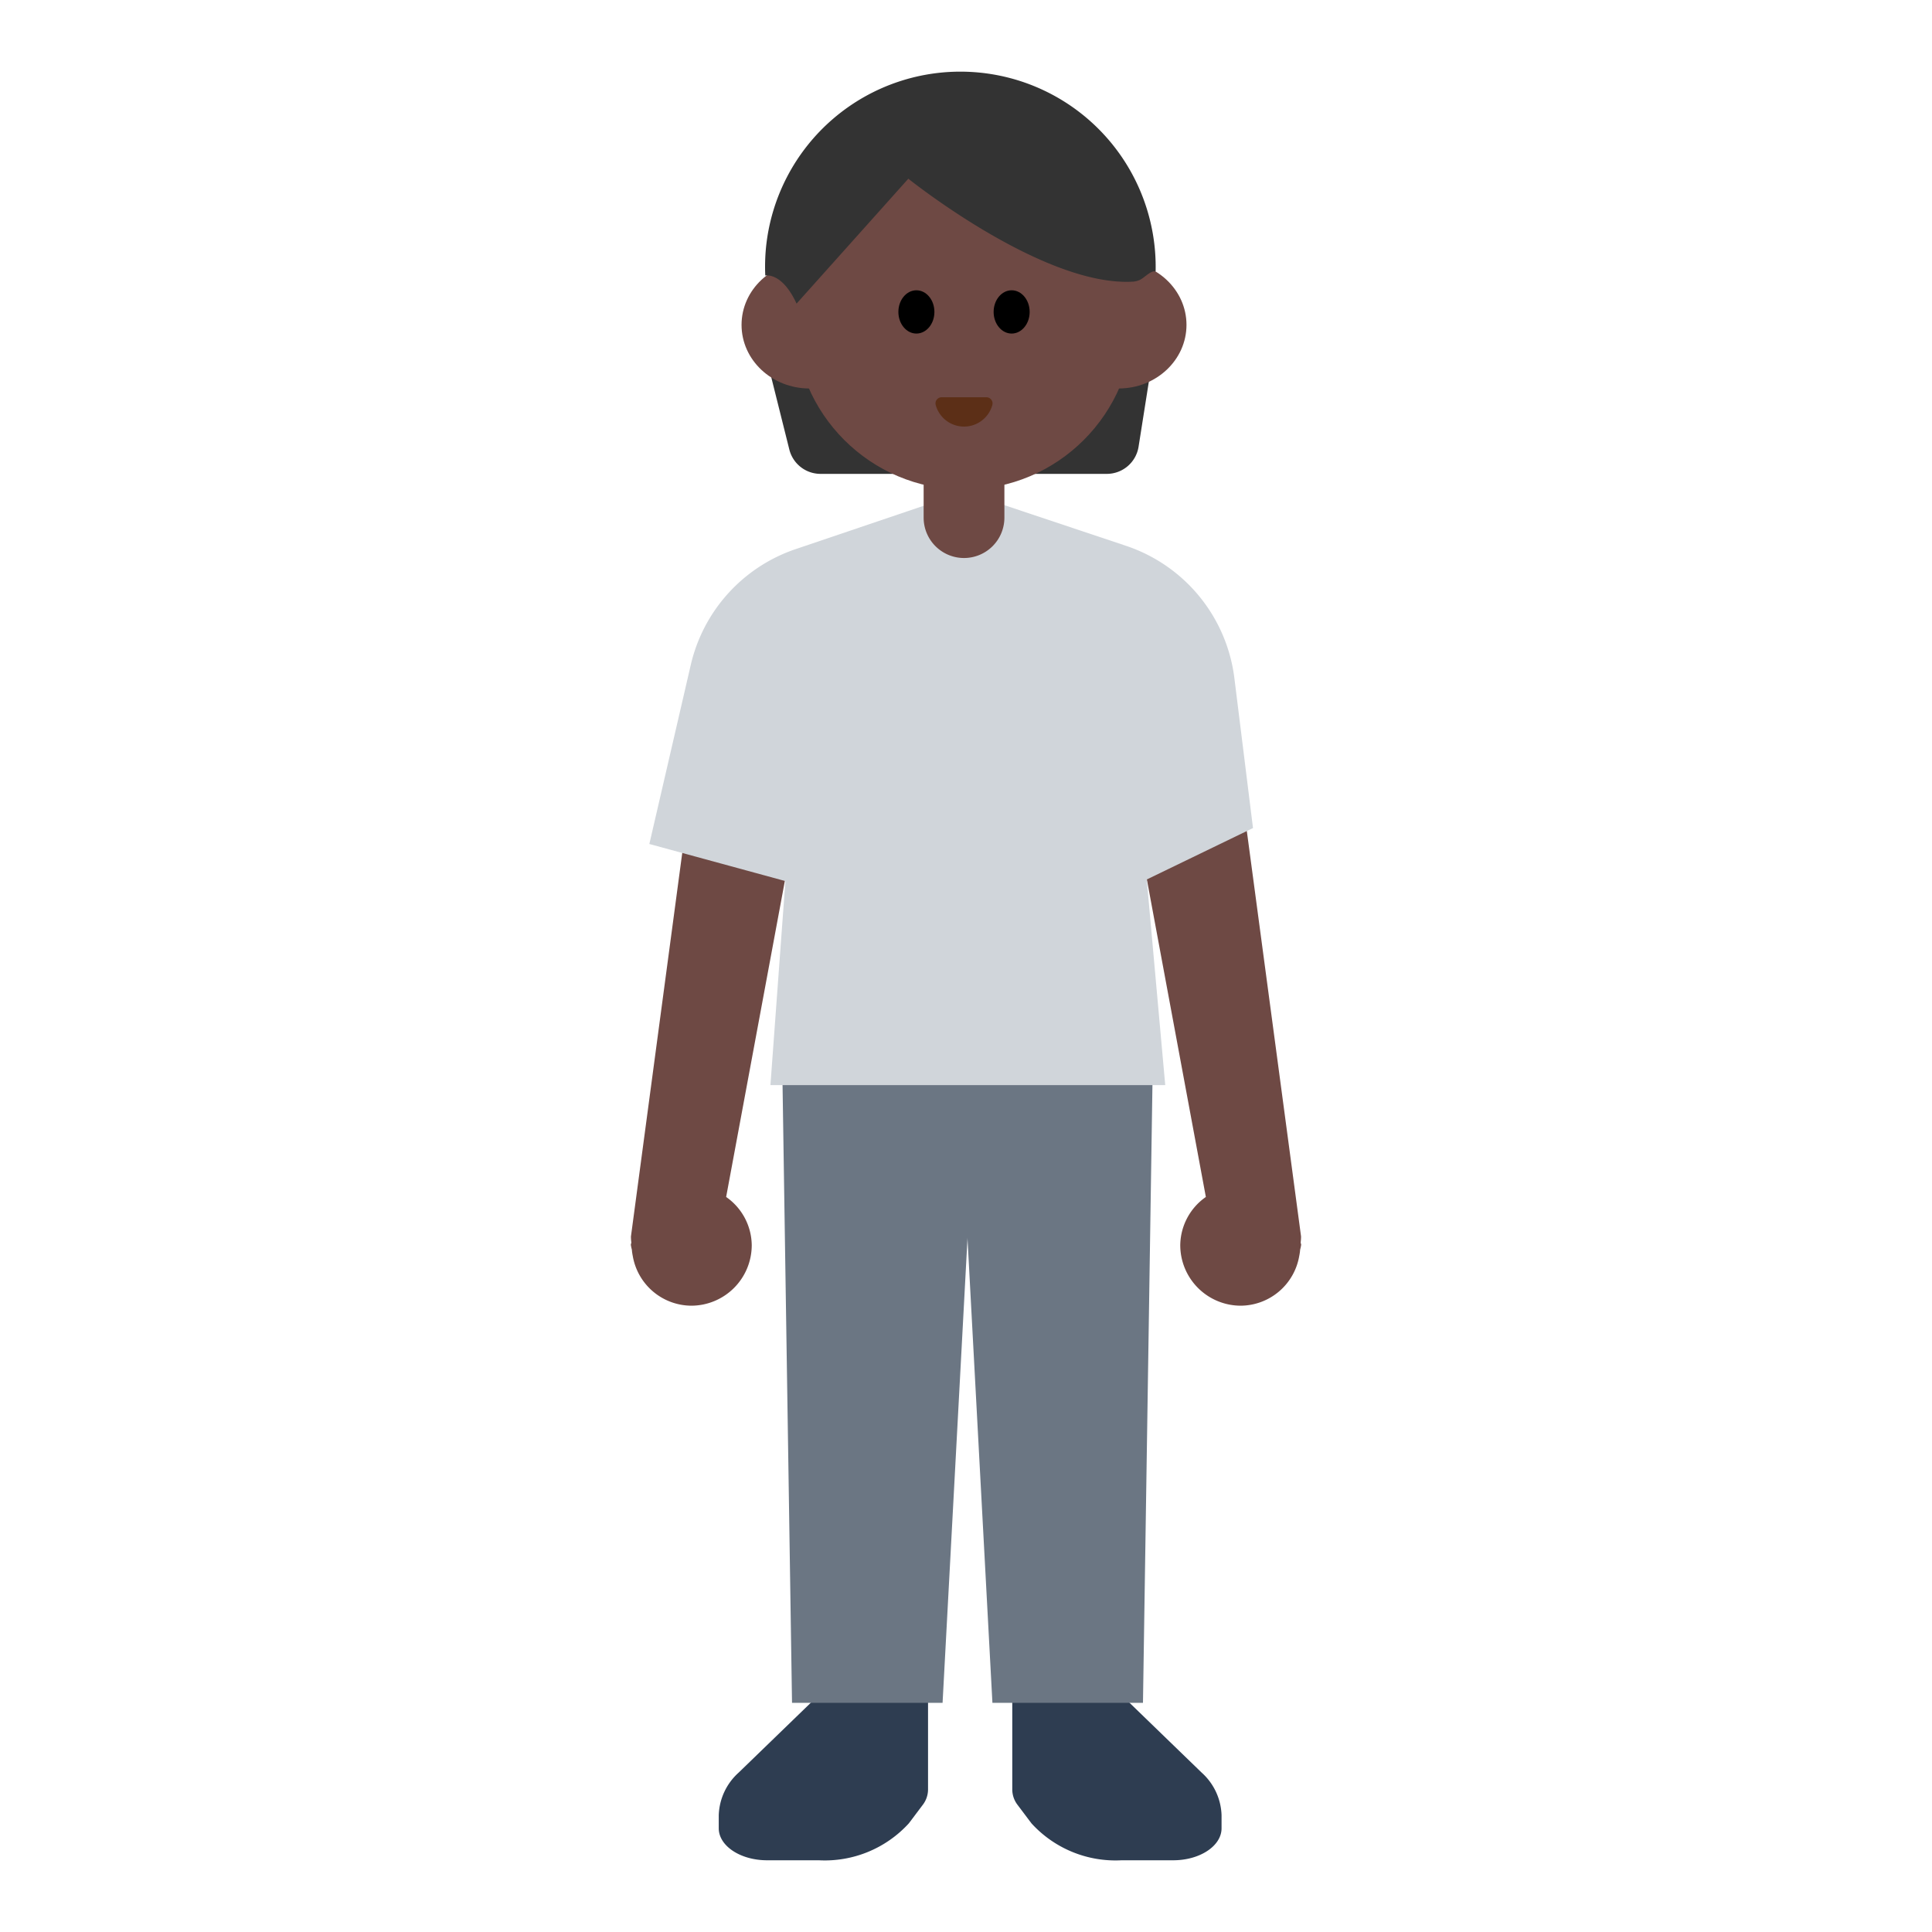 <svg id="Layer_1" data-name="Layer 1" xmlns="http://www.w3.org/2000/svg" viewBox="0 0 40 40"><defs><style>.cls-1{fill:#2e3d51;}.cls-2{fill:#6e4944;}.cls-3{fill:#6b7683;}.cls-4{fill:#d0d5da;}.cls-5{fill:#333;}.cls-6{fill:#5c2f17;}.cls-7{fill:none;}</style></defs><path class="cls-1" d="M17.049,35l-1.756,1.7a1.237,1.237,0,0,0-.412.883v.27c0,.365.449.662,1,.662h1.07a2.356,2.356,0,0,0,1.866-.765l.286-.38a.526.526,0,0,0,.111-.315V34.712H17.049Z"/><path class="cls-1" d="M23.123,35l1.756,1.7a1.237,1.237,0,0,1,.412.883v.27c0,.365-.449.662-1,.662h-1.07a2.353,2.353,0,0,1-1.866-.765l-.286-.38a.526.526,0,0,1-.111-.315V34.712h2.168Z"/><path class="cls-2" d="M15.034,24.782l1.387-7.466c.066-.491-.727-.918-1.217-.983A.886.886,0,0,0,14.2,17.1l-1.137,8.5a.987.987,0,0,0,.008.122c0,.018-.01.033-.01.051a.878.878,0,0,0,.021.1A.961.961,0,0,0,13.1,26a1.238,1.238,0,0,0,1.21,1.033,1.254,1.254,0,0,0,1.254-1.254A1.233,1.233,0,0,0,15.034,24.782Z"/><path class="cls-2" d="M24.966,24.782l-1.387-7.466c-.066-.491.727-.918,1.217-.983A.886.886,0,0,1,25.8,17.1l1.137,8.5a.987.987,0,0,1-.008.122c0,.018.01.033.01.051a.878.878,0,0,1-.021.1A.961.961,0,0,1,26.9,26a1.238,1.238,0,0,1-1.21,1.033,1.254,1.254,0,0,1-1.254-1.254A1.233,1.233,0,0,1,24.966,24.782Z"/><polygon class="cls-3" points="20.004 11.958 17.702 11.958 16.178 20.907 16.398 35.255 19.515 35.255 20.058 25.137 20.004 11.958"/><polygon class="cls-3" points="20.058 11.958 22.519 11.958 23.884 20.907 23.664 35.255 20.547 35.255 20.004 25.137 20.058 11.958"/><path class="cls-4" d="M13.444,17.474l2.817.768-.31,4.224h8.174l-.383-4.257,2.2-1.065-.386-3.108A3.321,3.321,0,0,0,23.311,11.3l-3.338-1.116-3.5,1.185a3.321,3.321,0,0,0-2.172,2.4Z"/><path class="cls-2" d="M19.123,9.7h1.672a0,0,0,0,1,0,0v1.017a.836.836,0,0,1-.836.836h0a.836.836,0,0,1-.836-.836V9.7A0,0,0,0,1,19.123,9.7Z"/><path class="cls-5" d="M15.942,7.706l.4,1.6a.666.666,0,0,0,.646.505h5.927a.666.666,0,0,0,.658-.563l.244-1.545Z"/><circle class="cls-2" cx="19.959" cy="6.628" r="3.508"/><ellipse class="cls-2" cx="16.757" cy="6.726" rx="1.404" ry="1.317"/><ellipse class="cls-2" cx="23.161" cy="6.726" rx="1.404" ry="1.317"/><path class="cls-5" d="M23.926,5.622a4.044,4.044,0,0,0-8.068-.485,4.168,4.168,0,0,0-.014.568s.343-.081.648.581L18.806,3.7S21.615,5.953,23.47,5.83a.437.437,0,0,0,.134-.037C23.728,5.723,23.832,5.594,23.926,5.622Z"/><ellipse cx="18.973" cy="6.458" rx="0.373" ry="0.448"/><ellipse cx="20.945" cy="6.458" rx="0.373" ry="0.448"/><path class="cls-6" d="M20.423,8.225a.127.127,0,0,1,.122.161.608.608,0,0,1-1.172,0,.127.127,0,0,1,.122-.161Z"/><rect class="cls-7" width="40" height="40"/></svg>